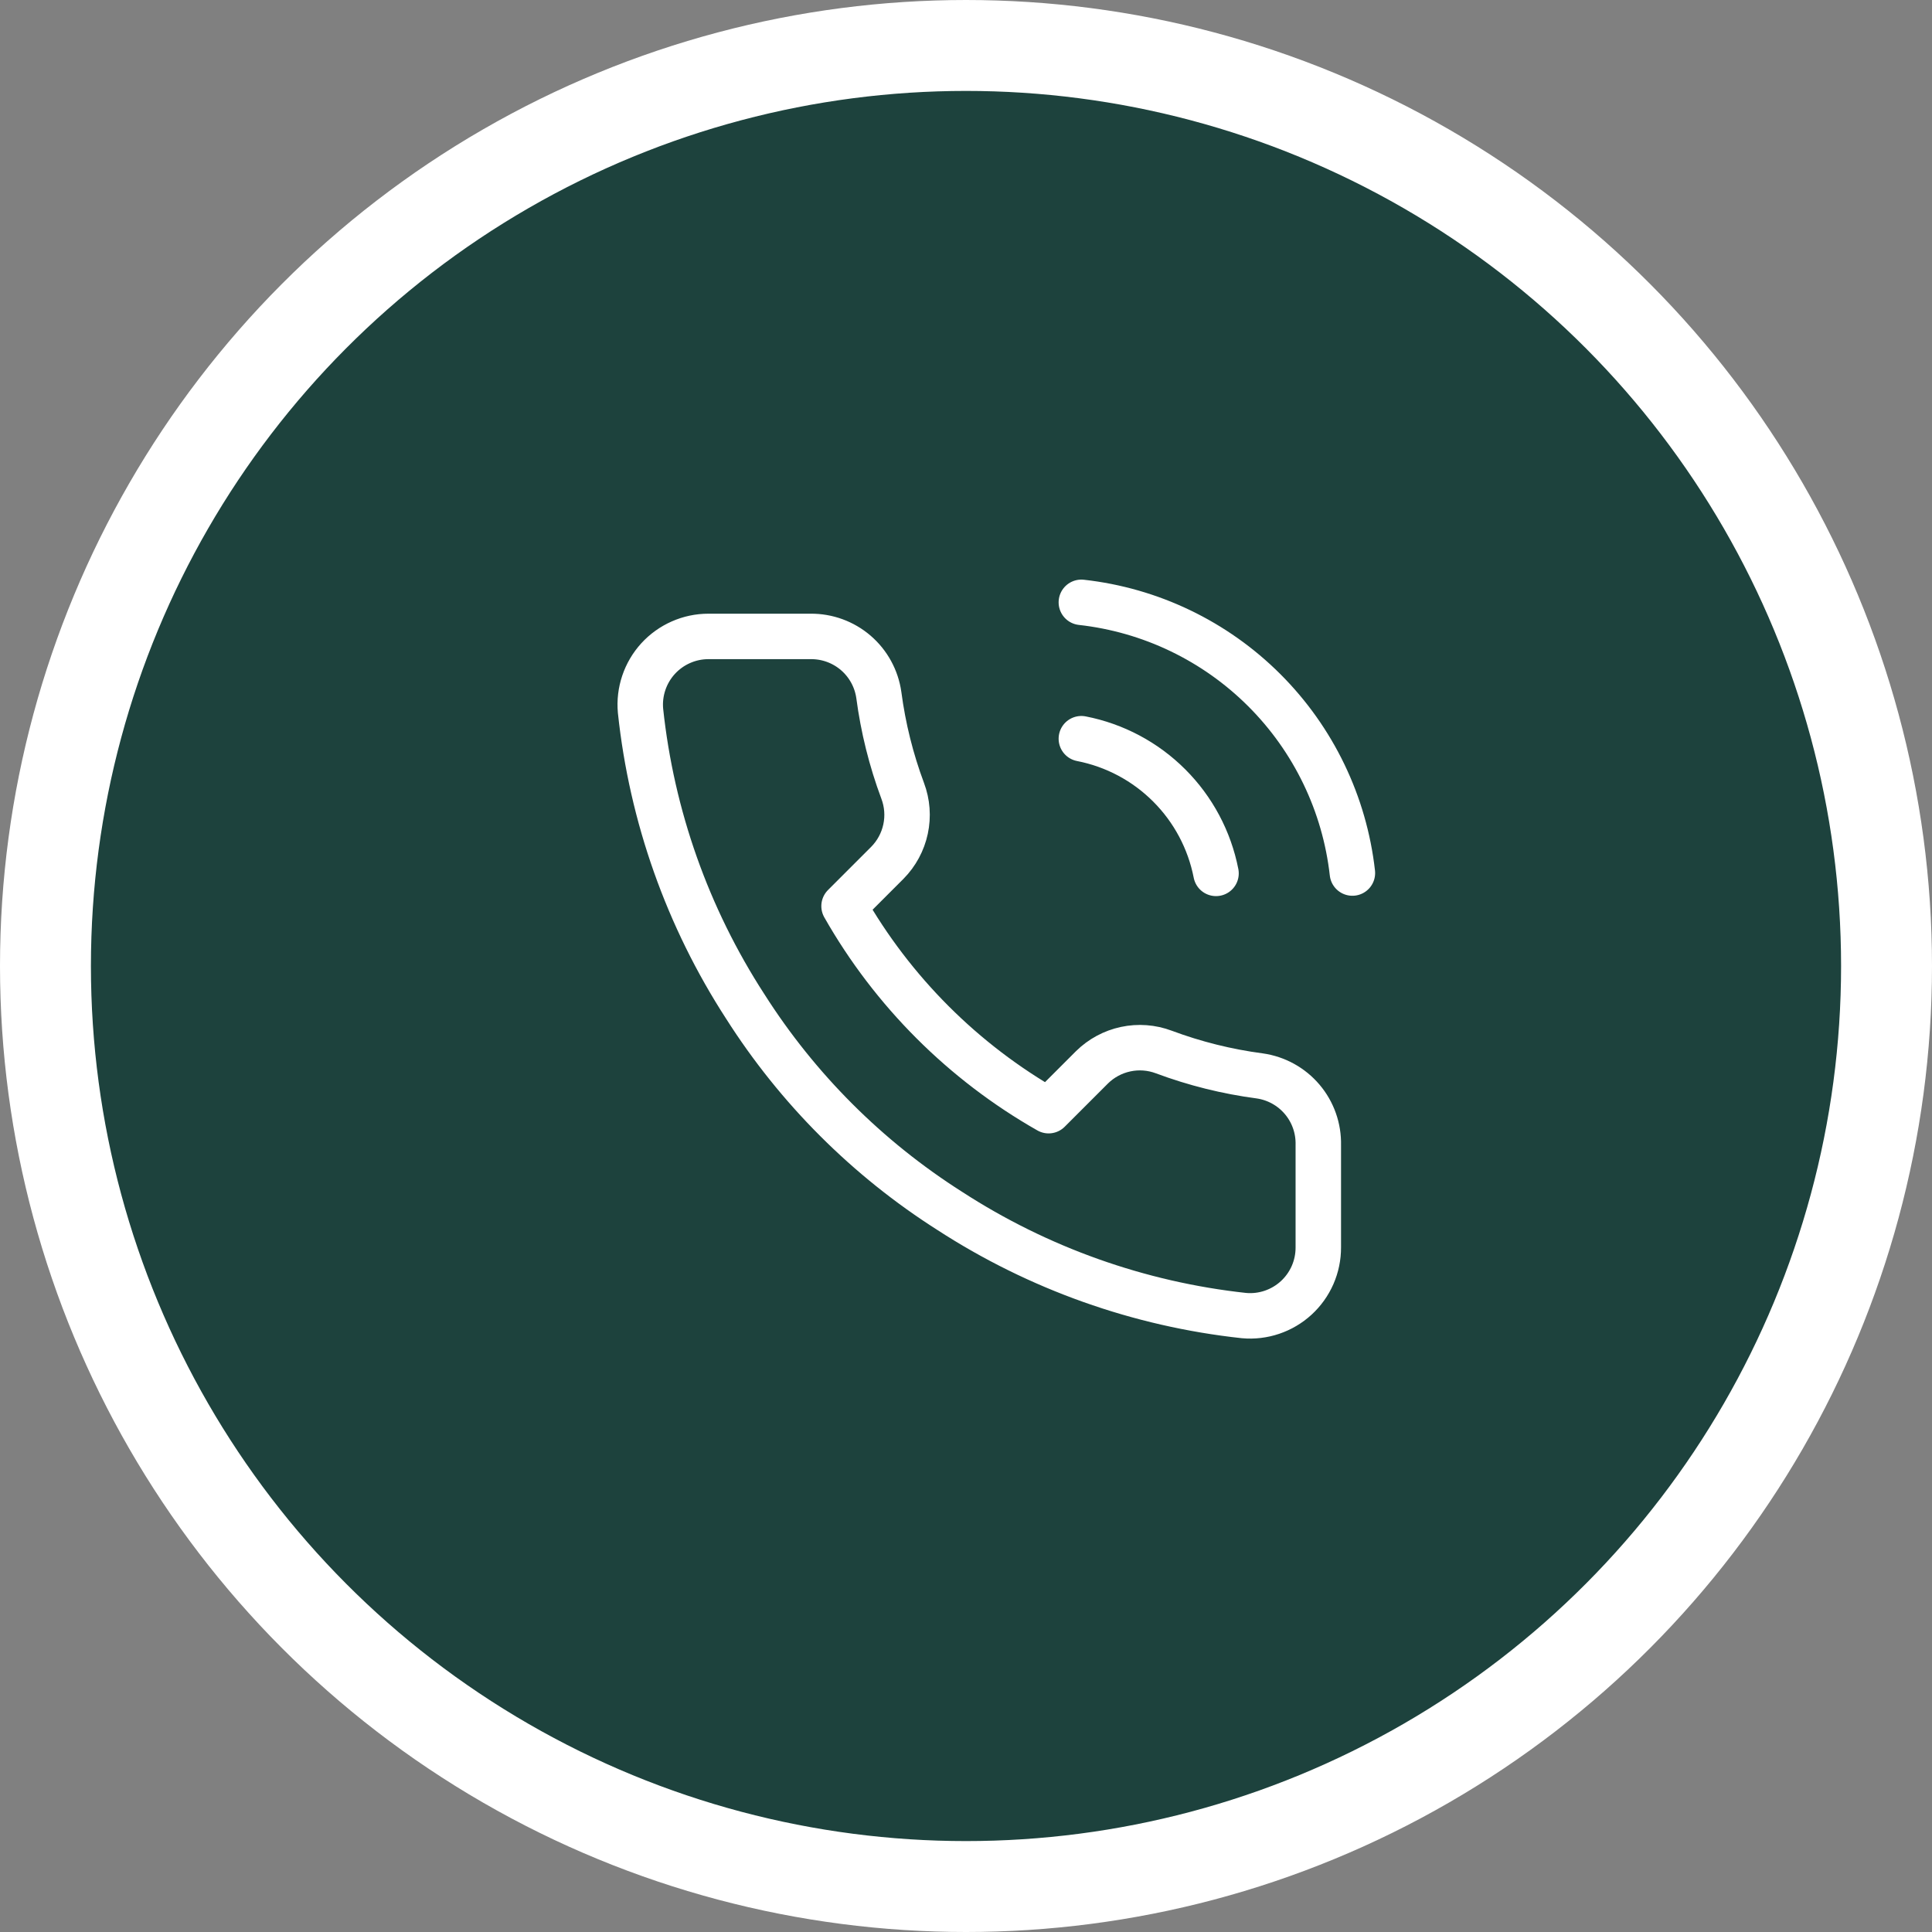 <svg width="85" height="85" viewBox="0 0 85 85" fill="none" xmlns="http://www.w3.org/2000/svg">
<rect x="0" y="0" width="85" height="85" fill="#808080" stroke="none"/>
<circle cx="42.5" cy="42.5" r="40.5" fill="#1D423D" stroke="white" stroke-width="4"/>
<path d="M47.575 32.5C49.04 32.786 50.387 33.502 51.442 34.558C52.498 35.613 53.214 36.96 53.5 38.425M47.575 26.5C50.619 26.838 53.457 28.201 55.624 30.366C57.791 32.53 59.158 35.367 59.5 38.41M58 50.38V54.88C58.002 55.298 57.916 55.711 57.749 56.094C57.581 56.477 57.336 56.82 57.028 57.103C56.72 57.385 56.357 57.6 55.961 57.734C55.565 57.868 55.146 57.918 54.73 57.88C50.114 57.379 45.681 55.801 41.785 53.275C38.161 50.972 35.088 47.899 32.785 44.275C30.25 40.362 28.672 35.907 28.18 31.27C28.142 30.855 28.192 30.437 28.325 30.042C28.458 29.648 28.671 29.285 28.952 28.977C29.233 28.67 29.575 28.424 29.956 28.256C30.337 28.087 30.748 28 31.165 28H35.665C36.393 27.993 37.099 28.251 37.651 28.725C38.203 29.2 38.563 29.859 38.665 30.58C38.855 32.02 39.207 33.434 39.715 34.795C39.917 35.332 39.961 35.915 39.841 36.476C39.721 37.037 39.443 37.552 39.04 37.96L37.135 39.865C39.27 43.62 42.38 46.73 46.135 48.865L48.04 46.96C48.448 46.557 48.963 46.279 49.524 46.159C50.085 46.039 50.668 46.083 51.205 46.285C52.566 46.793 53.98 47.145 55.42 47.335C56.149 47.438 56.814 47.805 57.29 48.366C57.766 48.928 58.018 49.644 58 50.38Z" stroke="white" stroke-width="2" stroke-linecap="round" stroke-linejoin="round"/>
</svg>
